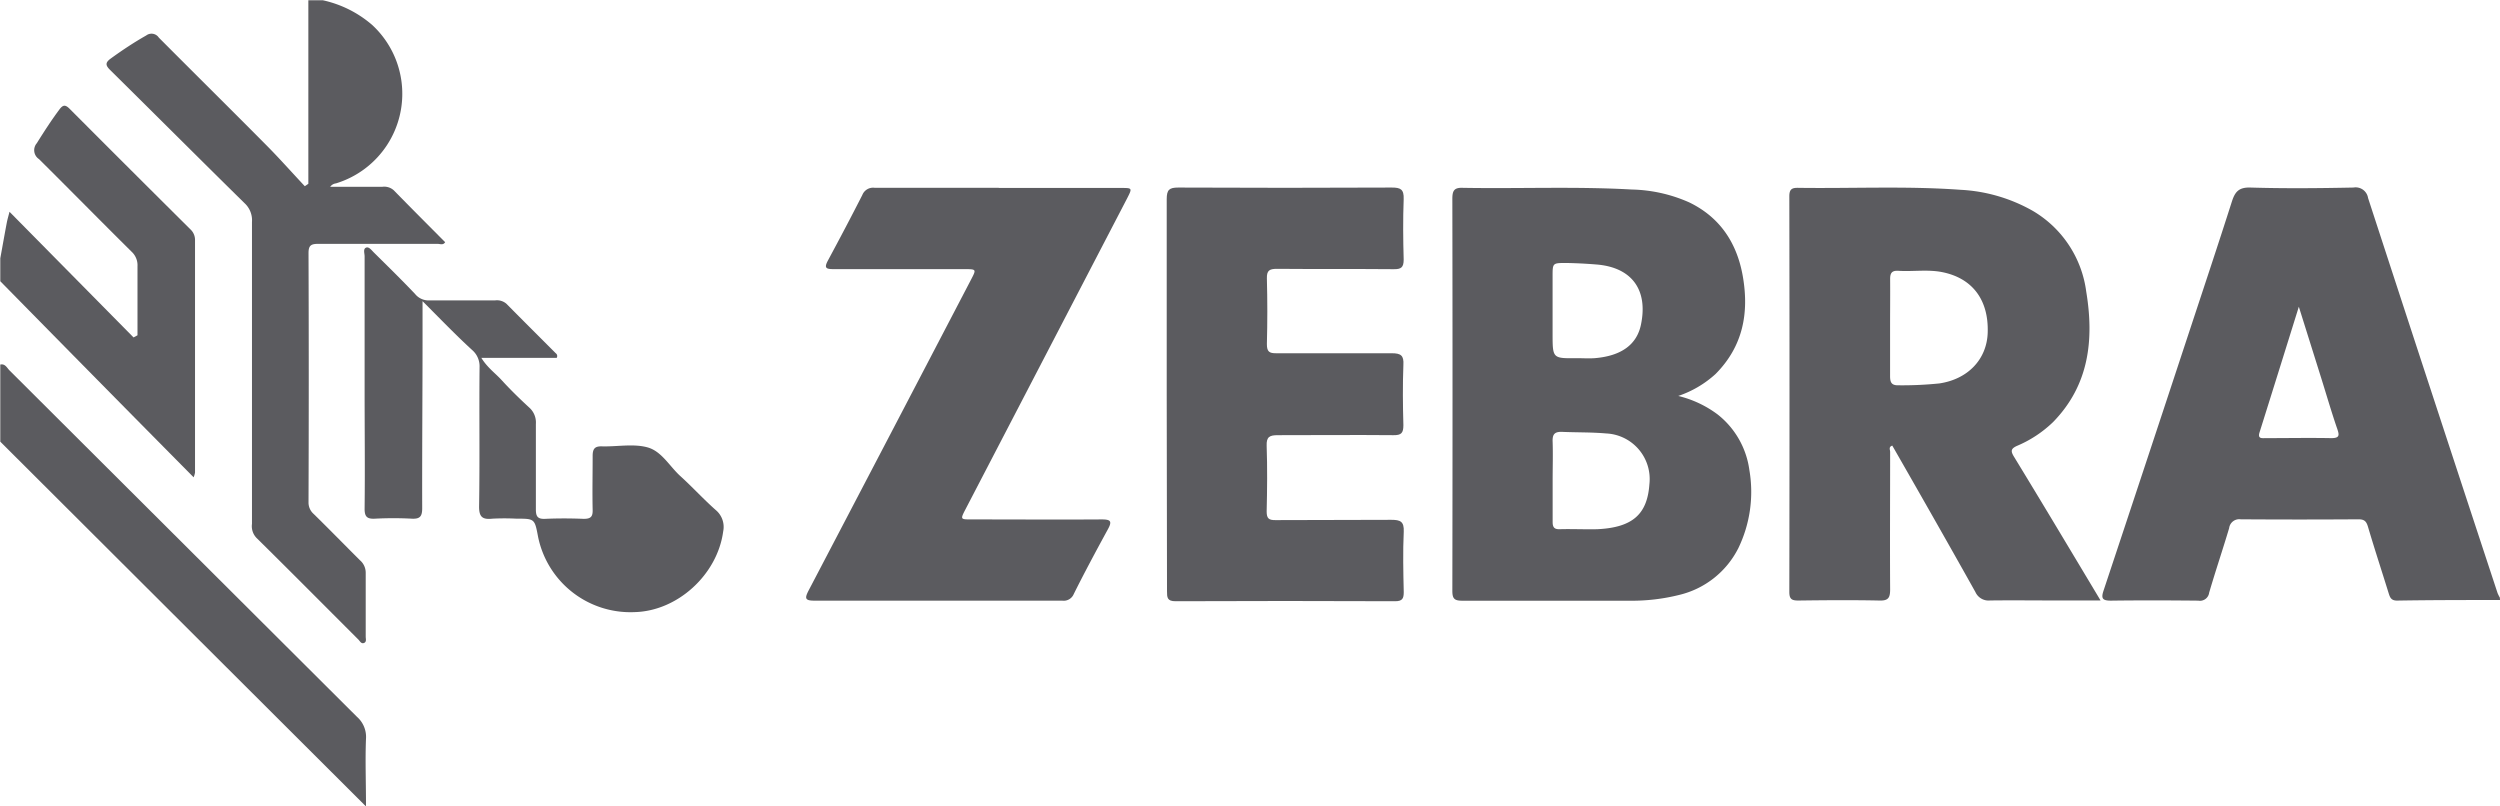 <svg id="Capa_1" data-name="Capa 1" xmlns="http://www.w3.org/2000/svg" viewBox="0 0 431.49 139.18"><defs><style>.cls-1{fill:#5b5b5f;}</style></defs><title>2</title><path class="cls-1" d="M464.44,185.51c-5.92,0-11.85,0-17.78.1-1.09,0-1.24-.66-1.48-1.41-1.17-3.77-2.4-7.52-3.52-11.31-.28-.94-.61-1.32-1.67-1.31q-10.14.07-20.3,0a1.76,1.76,0,0,0-2,1.53c-1.11,3.72-2.36,7.41-3.45,11.14a1.6,1.6,0,0,1-1.87,1.37c-5-.05-10.06-.07-15.09,0-1.49,0-1.71-.41-1.26-1.75q7.53-22.65,15-45.32c2.4-7.27,4.82-14.53,7.15-21.83.54-1.68,1.21-2.46,3.19-2.4,5.93.18,11.86.12,17.79,0a2.17,2.17,0,0,1,2.52,1.81q11.12,34.11,22.35,68.18a6.63,6.63,0,0,0,.4.8Zm-34.72-50.62c-2.36,7.57-4.56,14.62-6.78,21.68-.37,1.16.43,1,1.07,1,3.76,0,7.53-.07,11.3,0,1.44,0,1.42-.48,1.05-1.57-1-2.89-1.84-5.81-2.75-8.71C432.37,143.33,431.12,139.36,429.72,134.89Z" transform="translate(-32.95 -81.95)"/><path class="cls-1" d="M88.69,82a19.28,19.28,0,0,1,8.52,4.28,16.17,16.17,0,0,1-6.27,27.32,1.43,1.43,0,0,0-1,.59h9a2.45,2.45,0,0,1,2,.63c2.93,3,5.88,5.95,8.84,8.93-.33.56-.87.29-1.3.29-6.88,0-13.77,0-20.65,0-1.25,0-1.63.33-1.63,1.6q.08,21.47,0,43a2.61,2.61,0,0,0,.87,2c2.7,2.64,5.33,5.34,8,8a2.83,2.83,0,0,1,1,2.19c0,3.65,0,7.3,0,11,0,.38.19.92-.31,1.1s-.7-.37-1-.64c-5.84-5.83-11.66-11.7-17.54-17.5a2.91,2.91,0,0,1-.78-2.42c0-17.37,0-34.74,0-52.11A4,4,0,0,0,75.14,117c-7.76-7.64-15.46-15.34-23.21-23-.82-.81-.78-1.27.11-1.93,2-1.45,4-2.78,6.15-4a1.51,1.51,0,0,1,2.17.37c6.2,6.23,12.46,12.41,18.64,18.65,2.26,2.28,4.38,4.68,6.56,7l.61-.42V82Z" transform="translate(-32.95 -81.95)"/><path class="cls-1" d="M33,126.53c.37-2,.73-4.09,1.12-6.13.12-.63.31-1.24.47-1.9L56,140.19l.68-.37v-4.34c0-2.51,0-5,0-7.55a3.17,3.17,0,0,0-1-2.52c-5.36-5.31-10.65-10.69-16-16a1.84,1.84,0,0,1-.38-2.74c1.25-2,2.5-3.94,3.9-5.82.64-.86,1.06-.84,1.79-.1q10.4,10.43,20.84,20.8a2.48,2.48,0,0,1,.78,1.9q0,20,0,40.08a4.06,4.06,0,0,1-.24.8C55.15,153,44.05,141.73,33,130.49Z" transform="translate(-32.95 -81.95)"/><path class="cls-1" d="M33,144.87c.84-.18,1.14.55,1.58,1q30,29.91,60,59.82a4.6,4.6,0,0,1,1.54,3.76c-.15,3.69,0,7.4,0,11.69L33,158.18Z" transform="translate(-32.95 -81.95)"/><path class="cls-1" d="M322.61,150.29a18.64,18.64,0,0,1,6.78,3.18,14.7,14.7,0,0,1,5.49,9.58A22.3,22.3,0,0,1,333,176.52a15.43,15.43,0,0,1-10.22,8.11,33.71,33.71,0,0,1-8.72,1c-9.59,0-19.18,0-28.77,0-1.4,0-1.67-.44-1.67-1.74q.06-33.8,0-67.59c0-1.42.28-2,1.85-1.93,9.7.17,19.41-.26,29.11.29a25.7,25.7,0,0,1,9.92,2.22c5.4,2.61,8.29,7.12,9.27,12.86,1.07,6.28,0,12-4.71,16.75A18.08,18.08,0,0,1,322.61,150.29Zm-21.68,14.56c0,2.4,0,4.79,0,7.19,0,.91.28,1.28,1.23,1.25,2.15-.06,4.31.05,6.47,0,6.06-.29,8.64-2.55,9-7.77a7.88,7.88,0,0,0-7.49-8.76c-2.51-.22-5-.16-7.54-.27-1.41-.06-1.73.48-1.67,1.77C301,160.42,300.93,162.64,300.93,164.85Zm4.2-21.08c1,0,2,.07,3.05,0,4.61-.38,7.3-2.35,8-5.83,1.24-6-1.62-9.86-7.7-10.34-1.72-.14-3.46-.23-5.19-.26-2.36,0-2.37,0-2.37,2.27v10.05C300.93,143.82,300.93,143.82,305.13,143.77Z" transform="translate(-32.95 -81.95)"/><path class="cls-1" d="M395.5,185.59h-7.08c-4,0-8-.05-12,0a2.49,2.49,0,0,1-2.53-1.47c-4.61-8.24-9.29-16.45-14-24.67l-.34-.59c-.68.23-.37.73-.37,1.07,0,7.91-.05,15.82,0,23.72,0,1.43-.27,2-1.85,1.95-4.67-.1-9.34-.06-14,0-1.12,0-1.55-.24-1.55-1.48q.06-34.14,0-68.28c0-1.26.46-1.49,1.57-1.47,9.34.13,18.68-.34,28,.34a28.1,28.1,0,0,1,12.46,3.64,19,19,0,0,1,9.21,13.9c1.37,8.29.54,16.14-5.72,22.55a20.32,20.32,0,0,1-6.26,4.12c-1,.47-1.09.86-.5,1.83C385.51,168.89,390.38,177.05,395.5,185.59Zm-36.33-47h0c0,2.75,0,5.51,0,8.26,0,1.1.24,1.64,1.49,1.6a62.6,62.6,0,0,0,7-.32c4.92-.72,8.22-4.15,8.36-8.78.18-5.59-2.59-9.34-7.75-10.41-2.54-.53-5.12-.09-7.68-.25-1.15-.07-1.42.43-1.41,1.47C359.2,133,359.17,135.77,359.17,138.58Z" transform="translate(-32.95 -81.95)"/><path class="cls-1" d="M234.32,149.93c0-11.21,0-22.41,0-33.61,0-1.63.45-2,2-2q18.42.09,36.84,0c1.52,0,2.12.29,2.06,2-.13,3.47-.1,7,0,10.42,0,1.38-.44,1.69-1.74,1.67-6.71-.06-13.42,0-20.13-.06-1.29,0-1.78.27-1.74,1.67.1,3.77.1,7.55,0,11.32,0,1.3.4,1.59,1.62,1.58,6.64,0,13.3,0,19.94,0,1.56,0,2.1.38,2,2-.13,3.47-.1,6.95,0,10.42,0,1.34-.36,1.74-1.71,1.72-6.65-.06-13.3,0-19.95,0-1.43,0-2,.27-1.94,1.84.13,3.77.09,7.55,0,11.32,0,1.2.35,1.51,1.51,1.5,6.65-.05,13.3,0,20-.05,1.55,0,2.23.27,2.15,2.05-.16,3.47-.08,6.94,0,10.42,0,1.09-.22,1.58-1.48,1.58q-19-.08-37.92,0c-1.45,0-1.46-.67-1.46-1.74Q234.33,166.91,234.32,149.93Z" transform="translate(-32.95 -81.95)"/><path class="cls-1" d="M205.4,114.39q10.51,0,21,0c2,0,2,0,1.09,1.79L199.6,169.83c-.92,1.77-.89,1.77,1,1.77,7.49,0,15,.05,22.47,0,1.59,0,1.88.3,1.07,1.75-2,3.67-4,7.39-5.86,11.12a1.88,1.88,0,0,1-2,1.15q-21.39,0-42.79,0c-1.63,0-1.65-.43-1-1.71q14.07-26.87,28.1-53.78c.88-1.69.86-1.72-1.06-1.73-7.55,0-15.11,0-22.66,0-1.32,0-1.75-.15-1-1.53,2-3.72,4-7.5,5.92-11.28a2,2,0,0,1,2.1-1.23c7.13,0,14.26,0,21.39,0Z" transform="translate(-32.95 -81.95)"/><path class="cls-1" d="M105.88,133.93v6.45c0,9.76-.09,19.53-.06,29.29,0,1.43-.4,1.88-1.83,1.8a59.8,59.8,0,0,0-6.28,0c-1.4.08-1.85-.32-1.83-1.78.08-6.77,0-13.54,0-20.31q0-11.59,0-23.19c0-.51-.29-1.25.23-1.49s1,.48,1.4.86c2.38,2.36,4.78,4.7,7.08,7.13a3,3,0,0,0,2.46,1.11c3.78,0,7.55,0,11.33,0a2.49,2.49,0,0,1,2,.6c2.82,2.86,5.66,5.68,8.49,8.52a.59.59,0,0,1,.16.8h-13c1.06,1.72,2.45,2.67,3.54,3.88,1.49,1.63,3.08,3.18,4.71,4.68a3.44,3.44,0,0,1,1.16,2.84c0,4.91,0,9.82,0,14.74,0,1.21.29,1.7,1.6,1.64,2.22-.1,4.44-.09,6.65,0,1.18,0,1.58-.33,1.55-1.52-.07-3.11,0-6.23,0-9.34,0-1.26.39-1.69,1.63-1.65,2.63.07,5.42-.5,7.86.18s3.81,3.31,5.7,5c2.08,1.89,4,4,6.09,5.84a3.8,3.8,0,0,1,1.25,3.66c-1,7.47-7.9,13.78-15.35,13.93a16.27,16.27,0,0,1-16.6-13c-.59-3.13-.59-3.13-3.74-3.13a40.6,40.6,0,0,0-4.13,0c-1.75.19-2.34-.29-2.31-2.19.13-8,0-15.94.08-23.91a3.71,3.71,0,0,0-1.27-3C111.64,139.8,109,137.05,105.88,133.93Z" transform="translate(-32.95 -81.95)"/></svg>